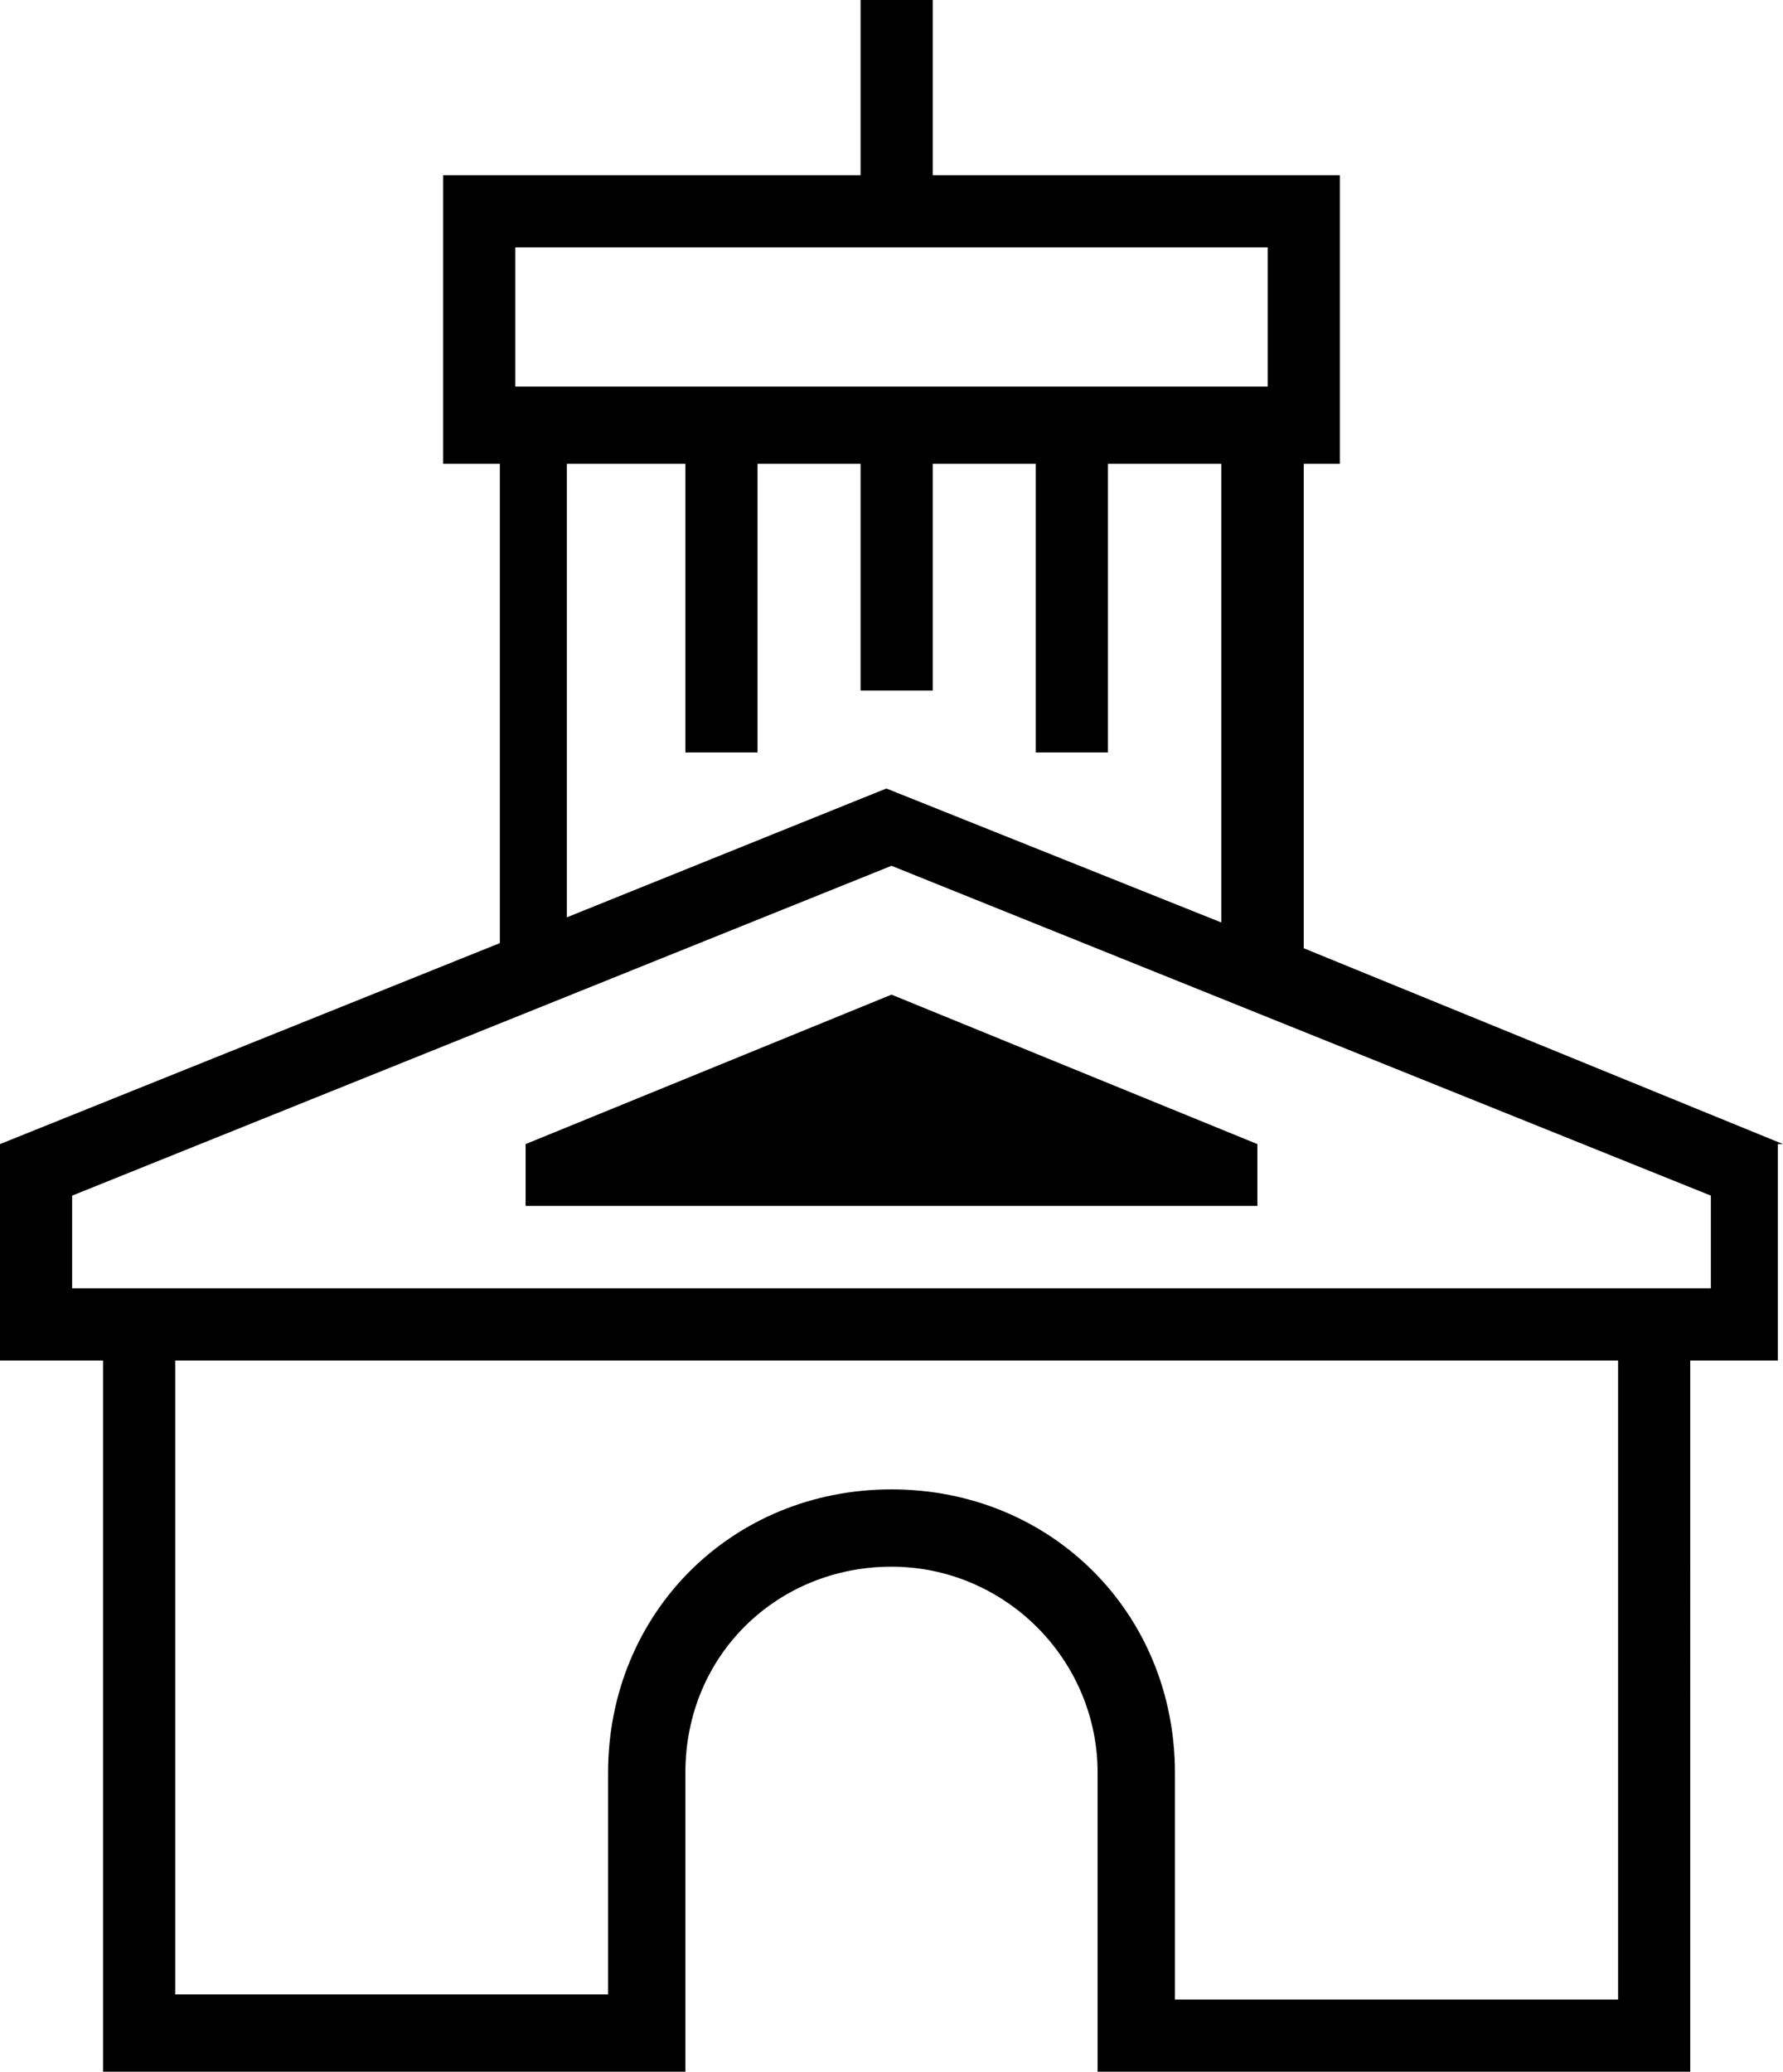 <?xml version="1.0" encoding="utf-8"?>
<!-- Generator: Adobe Illustrator 21.1.0, SVG Export Plug-In . SVG Version: 6.00 Build 0)  -->
<svg version="1.1" id="Layer_1" xmlns="http://www.w3.org/2000/svg" xmlns:xlink="http://www.w3.org/1999/xlink" x="0px" y="0px"
	 viewBox="0 0 34.6 40.2" style="enable-background:new 0 0 34.6 40.2;" xml:space="preserve">
<style type="text/css">
	.st0{fill:none;}
</style>
<g>
	<rect x="10" y="4.8" class="st0" width="14.6" height="2.7"/>
	<polygon class="st0" points="23.8,17.8 23.8,9 21.6,9 21.6,14.6 20.2,14.6 20.2,9 18.1,9 18.1,13.3 16.7,13.3 16.7,9 14.7,9 
		14.7,14.6 13.3,14.6 13.3,9 11.1,9 11.1,17.7 17.3,15.2 	"/>
	<path class="st0" d="M3.4,38.7h8.5v-4.3c0-3.1,2.4-5.5,5.5-5.5c3.1,0,5.5,2.4,5.5,5.5v4.4h8.6V26.4h-28V38.7z"/>
	<path class="st0" d="M1.4,23.1V25H2h30.8h0.3v-1.8l-15.9-6.4L1.4,23.1z M24.4,23.4H10.2v-1.2l7.1-2.9l7.1,2.9V23.4z"/>
	<path d="M34.6,22.2l-9.3-3.8V9H26V3.4h-7.9V0h-1.4v3.4H8.6V9h1.1v9.3L0,22.2v4.2h2v13.8h11.3v-5.8c0-2.3,1.8-4,4-4s4,1.8,4,4v5.8
		h11.5V26.4h1.7V22.2z M10,4.8h14.6v2.7H10V4.8z M11.1,9h2.2v5.6h1.4V9h2v4.4h1.4V9h2v5.6h1.4V9h2.2v8.9l-6.5-2.6l-6.2,2.5V9z
		 M31.4,38.8h-8.6v-4.4c0-3.1-2.4-5.5-5.5-5.5c-3.1,0-5.5,2.4-5.5,5.5v4.3H3.4V26.4h28V38.8z M33.2,25h-0.3H2H1.4v-1.8l15.9-6.4
		l15.9,6.4V25z"/>
	<polygon points="10.2,22.2 10.2,23.4 24.4,23.4 24.4,22.2 17.3,19.3 	"/>
</g>
</svg>
